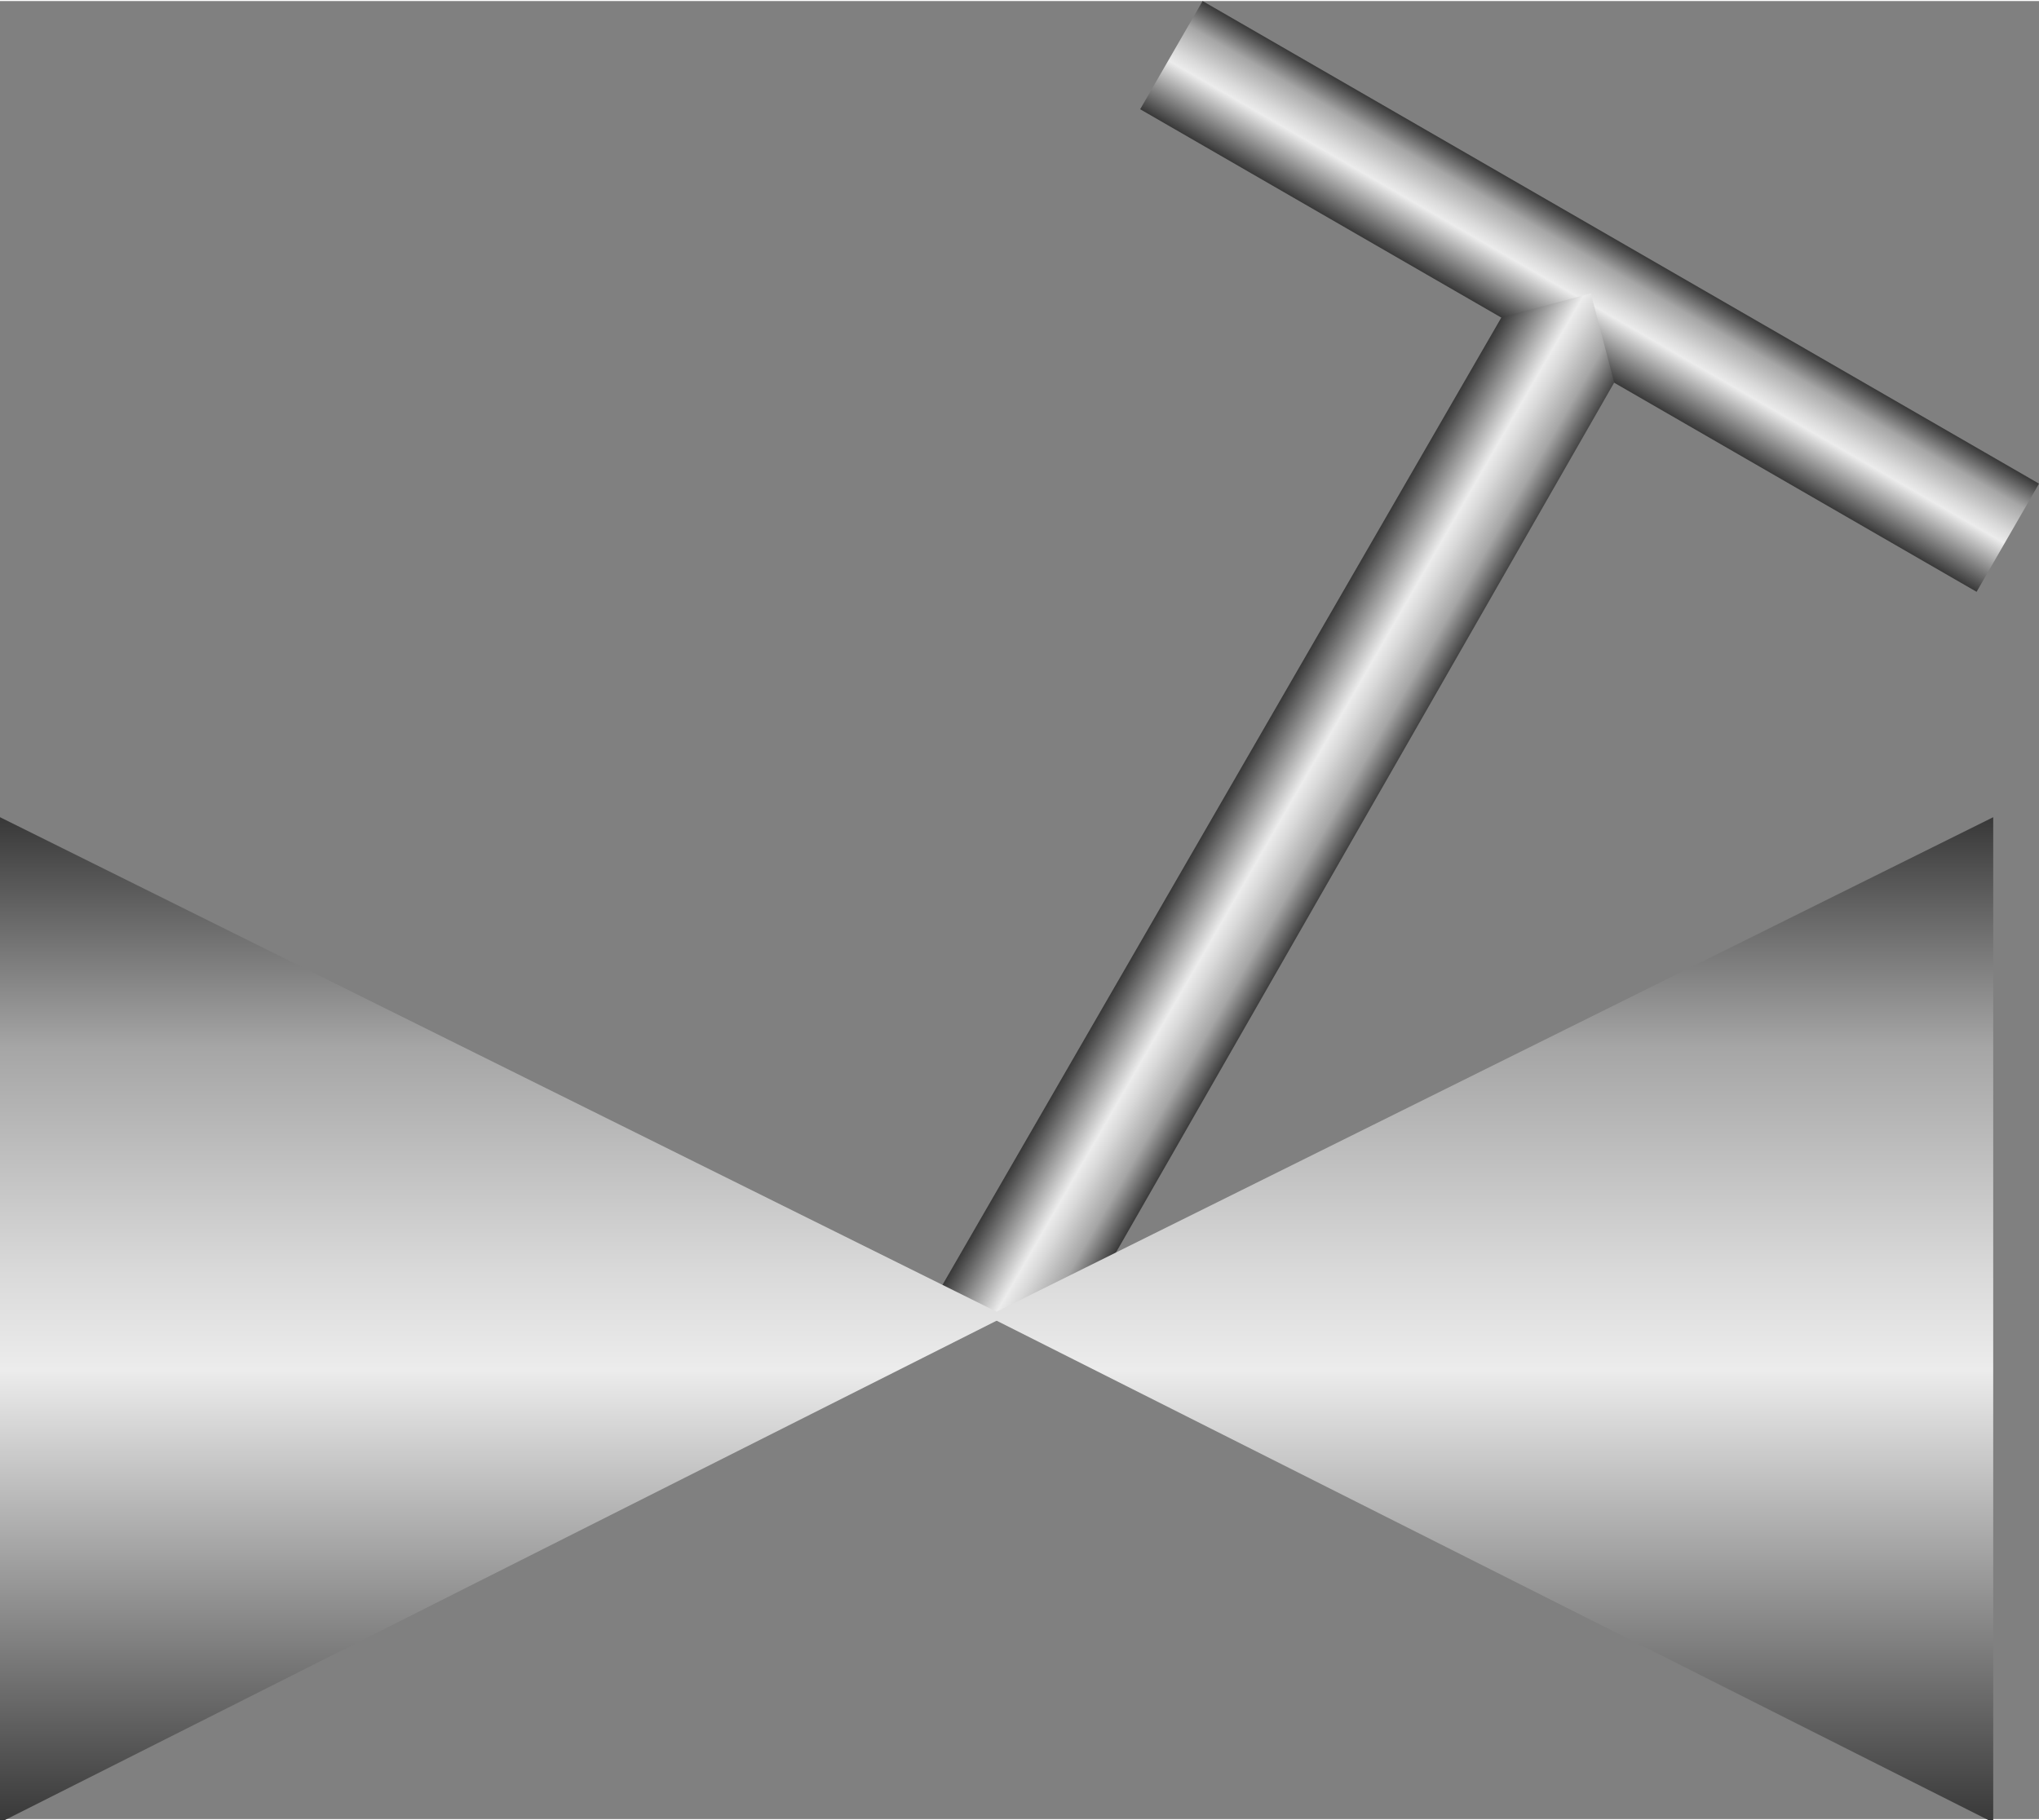 <!DOCTYPE svg PUBLIC "-//W3C//DTD SVG 1.1//EN" "http://www.w3.org/Graphics/SVG/1.1/DTD/svg11.dtd"><svg version="1.1" xmlns="http://www.w3.org/2000/svg" xmlns:xlink="http://www.w3.org/1999/xlink" width="112px" height="100px" viewBox="0 0 112.5 100.33" enable-background="new 0 0 112.5 100.33" xml:space="preserve">
<rect x="0" y="0" width="112.5" height="100.33" fill="#808080" stroke="none"/>
<g id="Group_Handle">
	<linearGradient id="SVGID_1_" gradientUnits="userSpaceOnUse" x1="85.978" y1="19.29" x2="89.429" y2="13.313">
		<stop offset="0" style="stop-color:#383838" />
		<stop offset="0.45" style="stop-color:#ECECEC" />
		<stop offset="0.55" style="stop-color:#D9D9D9" />
		<stop offset="0.76" style="stop-color:#A8A8A8" />
		<stop offset="0.77" style="stop-color:#A6A6A6" />
		<stop offset="1" style="stop-color:#383838" />
	</linearGradient>
	<path fill="url(#SVGID_1_)" d="M62.908,5.97L66.352,0L112.5,26.633l-3.443,5.969L62.908,5.97z" />
	<linearGradient id="SVGID_2_" gradientUnits="userSpaceOnUse" x1="68.224" y1="42.749" x2="74.65" y2="46.459">
		<stop offset="0" style="stop-color:#383838" />
		<stop offset="0.45" style="stop-color:#ECECEC" />
		<stop offset="0.55" style="stop-color:#D9D9D9" />
		<stop offset="0.76" style="stop-color:#A8A8A8" />
		<stop offset="0.77" style="stop-color:#A6A6A6" />
		<stop offset="1" style="stop-color:#383838" />
	</linearGradient>
	<polygon fill="url(#SVGID_2_)" points="89.064,21.051 87.771,16.135 82.84,17.457 51.813,71.174 58.45,74.517  " />
</g>
<g id="Group_Port1">
	<linearGradient id="SVGID_3_" gradientUnits="userSpaceOnUse" x1="27.741" y1="100.522" x2="27.741" y2="45.04">
		<stop offset="0" style="stop-color:#383838" />
		<stop offset="0.45" style="stop-color:#ECECEC" />
		<stop offset="0.55" style="stop-color:#D9D9D9" />
		<stop offset="0.76" style="stop-color:#A8A8A8" />
		<stop offset="0.77" style="stop-color:#A6A6A6" />
		<stop offset="1" style="stop-color:#383838" />
	</linearGradient>
	<path fill="url(#SVGID_3_)" d="M0,45.04l55.481,27.538L0,100.521V45.04" />
</g>
<g id="Group_Port2">
	<linearGradient id="SVGID_4_" gradientUnits="userSpaceOnUse" x1="82.233" y1="100.522" x2="82.233" y2="45.04">
		<stop offset="0" style="stop-color:#383838" />
		<stop offset="0.45" style="stop-color:#ECECEC" />
		<stop offset="0.55" style="stop-color:#D9D9D9" />
		<stop offset="0.76" style="stop-color:#A8A8A8" />
		<stop offset="0.77" style="stop-color:#A6A6A6" />
		<stop offset="1" style="stop-color:#383838" />
	</linearGradient>
	<path fill="url(#SVGID_4_)" d="M109.975,45.04L54.492,72.577l55.482,27.944V45.04" />
</g>
</svg>